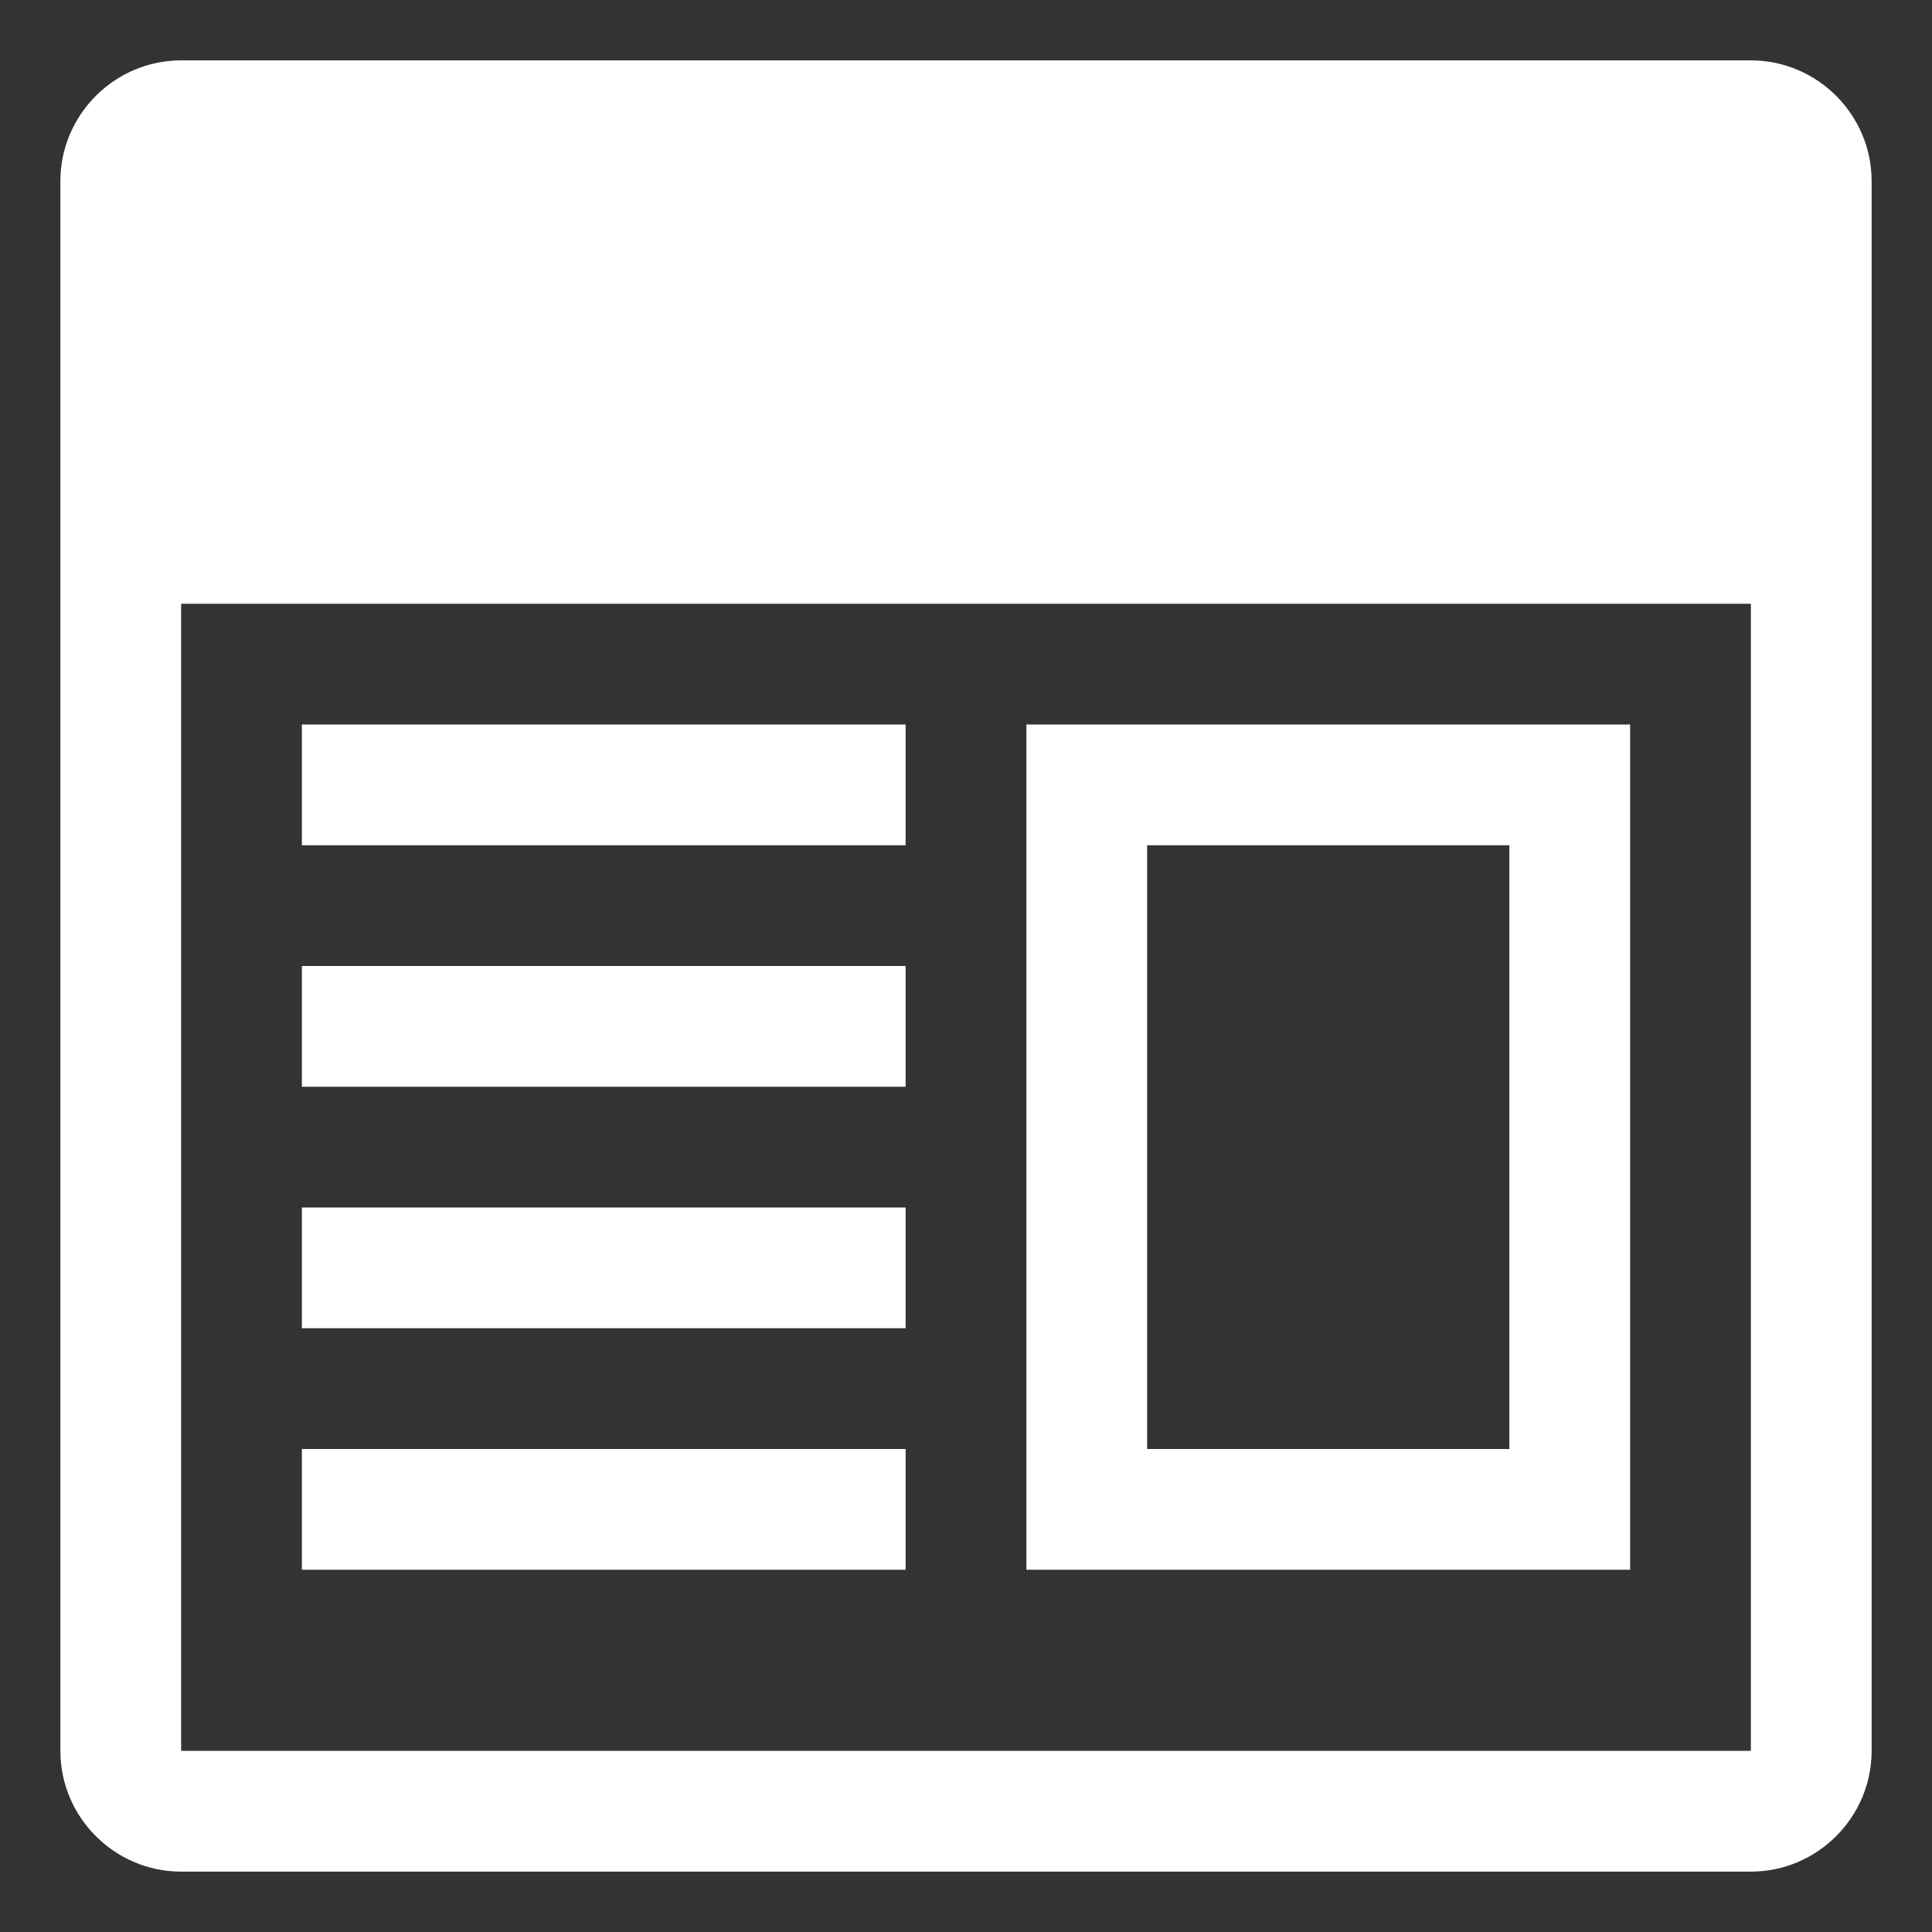 <?xml version="1.0" encoding="utf-8"?>
<!-- Generator: Adobe Illustrator 21.0.2, SVG Export Plug-In . SVG Version: 6.00 Build 0)  -->
<svg version="1.1" id="raf-icon-details" xmlns="http://www.w3.org/2000/svg" xmlns:xlink="http://www.w3.org/1999/xlink" x="0px"
	 y="0px" viewBox="0 0 32 32" style="enable-background:new 0 0 32 32;" xml:space="preserve">
<rect x="0" y="0" width="32" height="32" fill="#333333" stroke="none"/>
<path style="fill:#FFFFFF;" d="M29,1H3C1.9,1,1,1.9,1,3v26c0,1.1,0.9,2,2,2h26c1.1,0,2-0.9,2-2V3C31,1.9,30.1,1,29,1z M29,15v2v5v2
	v5h-5h-2h-5h-2h-5H8H3v-5v-2v-5v-2v-5h5h2h5h2h5h2h5V15z"/>
<rect x="5" y="12" style="fill:#FFFFFF;" width="10" height="2"/>
<rect x="5" y="16" style="fill:#FFFFFF;" width="10" height="2"/>
<rect x="5" y="20" style="fill:#FFFFFF;" width="10" height="2"/>
<rect x="5" y="24" style="fill:#FFFFFF;" width="10" height="2"/>
<path style="fill:#FFFFFF;" d="M25,14v10h-6V14H25 M27,12H17v14h10V12L27,12z"/>
</svg>
